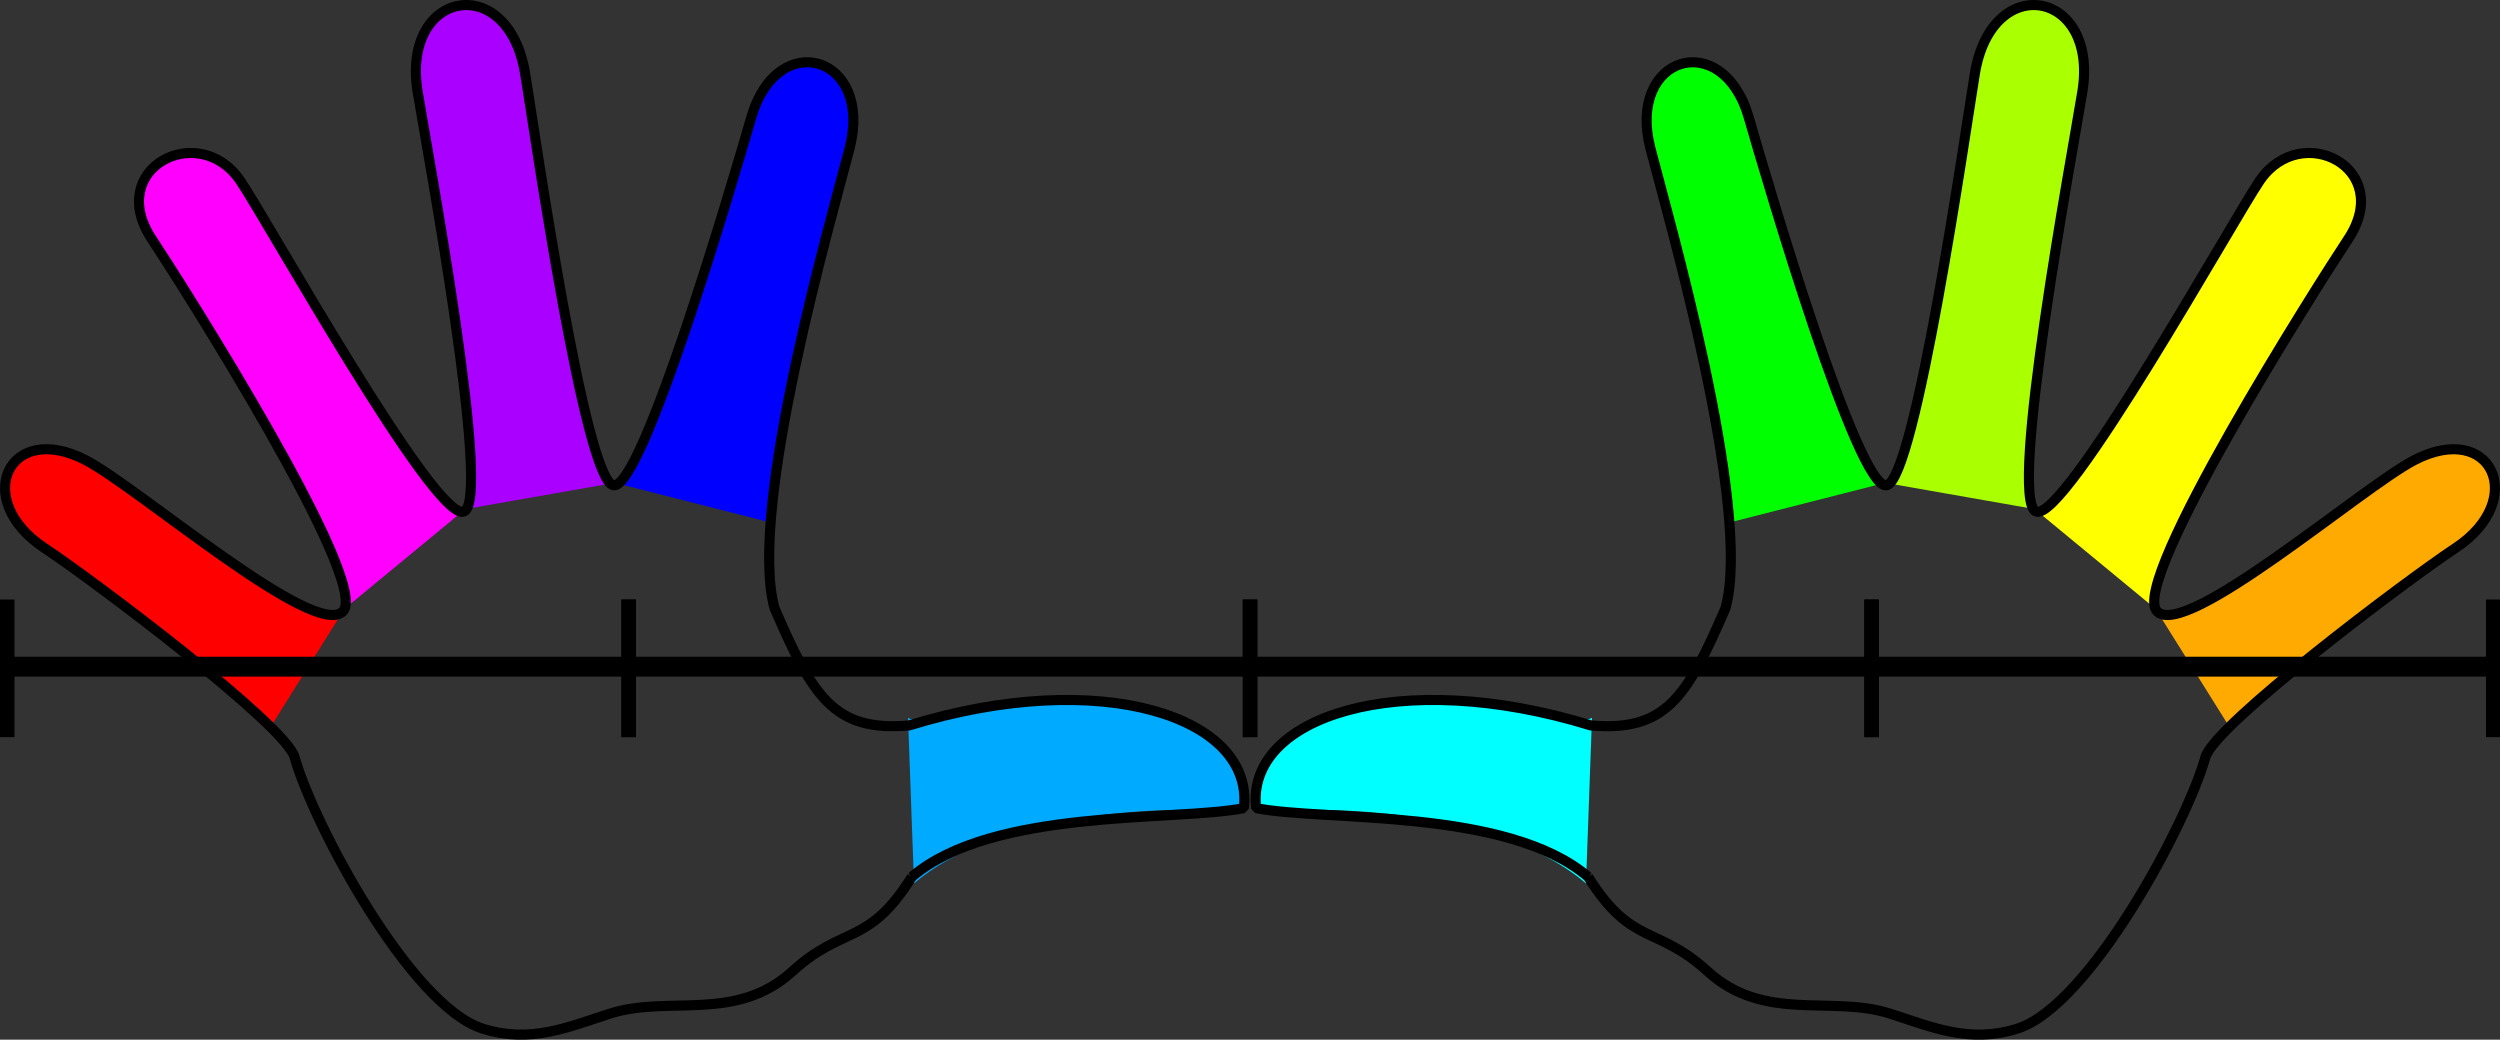 <?xml version="1.0" encoding="UTF-8" standalone="no"?>
<svg
   enable-background="new 0 0 838.332 516.951"
   overflow="visible"
   ns3:pageBounds="-124 716 716 124"
   ns3:rulerOrigin="124 -124"
   ns3:viewOrigin="-123.4824 642.7246"
   version="1.1"
   viewBox="0 0 563.147 234.195"
   xml:space="preserve"
   id="svg17"
   sodipodi:docname="hands.svg"
   width="563.147"
   height="234.195"
   inkscape:version="1.4 (e7c3feb1, 2024-10-09)"
   xmlns:inkscape="http://www.inkscape.org/namespaces/inkscape"
   xmlns:x="adobe:ns:meta/"
   xmlns:sodipodi="http://sodipodi.sourceforge.net/DTD/sodipodi-0.dtd"
   xmlns="http://www.w3.org/2000/svg"
   xmlns:svg="http://www.w3.org/2000/svg"
   xmlns:rdf="http://www.w3.org/1999/02/22-rdf-syntax-ns#"
   xmlns:dc="http://purl.org/dc/elements/1.1/"
   xmlns:pdf="http://ns.adobe.com/pdf/1.3/"
   xmlns:xap="http://ns.adobe.com/xap/1.0/"
   xmlns:xapgimg="http://ns.adobe.com/xap/1.0/g/img/"
   xmlns:xapmm="http://ns.adobe.com/xap/1.0/mm/"
   xmlns:ns3="&amp;#38;#38;ns_ai;"
   xmlns:ns4="&amp;#38;#38;ns_sfw;"
   xmlns:ns5="&amp;#38;#38;ns_vars;"><rect x="0" y="0" width="563.147" height="234.195" fill="#333333" stroke="none"/><defs
   id="defs17" /><sodipodi:namedview
   id="namedview17"
   pagecolor="#ffffff"
   bordercolor="#000000"
   borderopacity="0.25"
   inkscape:showpageshadow="2"
   inkscape:pageopacity="0.0"
   inkscape:pagecheckerboard="0"
   inkscape:deskcolor="#d1d1d1"
   inkscape:zoom="2.5207312"
   inkscape:cx="448.08426"
   inkscape:cy="120.40157"
   inkscape:window-width="1472"
   inkscape:window-height="896"
   inkscape:window-x="0"
   inkscape:window-y="32"
   inkscape:window-maximized="0"
   inkscape:current-layer="svg17" />
		
	<g
   id="g17"
   transform="translate(-25)"
   style="display:inline"><g
     id="g112"
     transform="translate(11.132,-250.711)"><path
       ns3:knockout="Off"
       fill="#ccffff"
       d="m 118.698,365.385 c 6.404,-2.645 -8.252,-81.105 -10.439,-94.6 -3.708,-22.874 20.403,-27.359 24.219,-4.037 2.169,13.249 13.406,91.545 19.883,92.723"
       id="path96"
       style="fill:#aa00ff;fill-opacity:1" /><path
       ns3:knockout="Off"
       fill="#c0dbfc"
       d="M 91.44,387.871 C 97.791,381.328 55.109,314.164 48.389,304.019 37.816,288.062 58.93,277.175 68.274,290.82 c 5.886,8.594 44.021,77.211 50.424,74.564"
       id="path97"
       style="fill:#ff00ff;fill-opacity:1" /><path
       ns3:knockout="Off"
       fill="#befc75"
       d="M 75.156,413.93 C 62.776,401.662 32.995,379.414 24.201,373.606 7.782,362.764 16.05,344.772 33.49,353.815 c 11.855,6.146 51.601,40.602 57.951,34.057"
       id="path98"
       style="fill:#ff0000;fill-opacity:1" /><path
       ns3:knockout="Off"
       fill="#e9befc"
       d="m 218.406,412.385 c 2.129,1.281 6.716,0.525 14.158,-1.35 40.054,-10.089 65.224,4.934 61.602,22.669 -20.279,-1.958 -56.425,0.505 -74.408,16.013"
       id="path99"
       style="fill:#00aaff;fill-opacity:1" /><path
       ns3:knockout="Off"
       fill="#ffff66"
       d="m 152.36,359.471 c 6.477,1.178 26.692,-67.762 31.054,-82.859 5.918,-20.479 27.516,-13.883 22.155,6.934 -3.078,11.955 -15.788,56.023 -17.843,84.938"
       id="path100"
       style="fill:#0000ff;fill-opacity:1" /><path
       ns3:knockout="Off"
       fill="none"
       stroke="#000000"
       stroke-width="2.274"
       stroke-linecap="round"
       stroke-linejoin="bevel"
       d="m 219.277,448.223 c -9.825,15.731 -15.369,10.77 -26.92,21.295 -12.778,11.641 -27.906,5.285 -41.088,9.52 -9.404,3.021 -17.9,6.805 -28.715,3.371 C 106.318,477.249 84.4,436.235 80.23,421.286 78.202,414.02 34.818,381.378 23.882,374.155 7.463,363.315 15.731,345.321 33.17,354.364 c 11.856,6.146 51.603,40.602 57.953,34.059 6.351,-6.545 -36.33,-73.709 -43.052,-83.854 -10.573,-15.957 10.54,-26.844 19.885,-13.198 5.885,8.593 44.021,77.212 50.424,74.565 6.404,-2.646 -8.252,-81.106 -10.44,-94.601 -3.708,-22.874 20.403,-27.36 24.22,-4.038 2.168,13.25 13.406,91.547 19.882,92.723 6.477,1.178 26.693,-67.762 31.055,-82.859 5.918,-20.478 27.515,-13.883 22.154,6.934 -3.876,15.059 -23.037,81.07 -16.934,103.568 8.663,20.047 13.462,27.945 30.372,26.452 43.218,-13.317 77.74,-1.917 75.376,18.632 -15.414,3.047 -56.496,-0.138 -74.789,15.476 z"
       id="path103"
       sodipodi:nodetypes="ccccccccsccccccccccc" /></g><g
     id="g23"
     transform="matrix(-1,0,0,1,602.015,-250.711)"><path
       ns3:knockout="Off"
       fill="#ccffff"
       d="m 118.698,365.385 c 6.404,-2.645 -8.252,-81.105 -10.439,-94.6 -3.708,-22.874 20.403,-27.359 24.219,-4.037 2.169,13.249 13.406,91.545 19.883,92.723"
       id="path18"
       style="fill:#aaff00;fill-opacity:1" /><path
       ns3:knockout="Off"
       fill="#c0dbfc"
       d="M 91.44,387.871 C 97.791,381.328 55.109,314.164 48.389,304.019 37.816,288.062 58.93,277.175 68.274,290.82 c 5.886,8.594 44.021,77.211 50.424,74.564"
       id="path19"
       style="fill:#ffff00;fill-opacity:1" /><path
       ns3:knockout="Off"
       fill="#befc75"
       d="M 75.156,413.93 C 62.776,401.662 32.995,379.414 24.201,373.606 7.782,362.764 16.05,344.772 33.49,353.815 c 11.855,6.146 51.601,40.602 57.951,34.057"
       id="path20"
       style="fill:#ffaa00;fill-opacity:1" /><path
       ns3:knockout="Off"
       fill="#e9befc"
       d="m 218.406,412.385 c 2.129,1.281 6.716,0.525 14.158,-1.35 40.054,-10.089 65.224,4.934 61.602,22.669 -20.279,-1.958 -56.425,0.505 -74.408,16.013"
       id="path21"
       style="fill:#00ffff;fill-opacity:1" /><path
       ns3:knockout="Off"
       fill="#ffff66"
       d="m 152.36,359.471 c 6.477,1.178 26.692,-67.762 31.054,-82.859 5.918,-20.479 27.516,-13.883 22.155,6.934 -3.078,11.955 -15.788,56.023 -17.843,84.938"
       id="path22"
       style="fill:#00ff00;fill-opacity:1" /><path
       ns3:knockout="Off"
       fill="none"
       stroke="#000000"
       stroke-width="2.274"
       stroke-linecap="round"
       stroke-linejoin="bevel"
       d="m 219.277,448.223 c -9.825,15.731 -15.369,10.77 -26.92,21.295 -12.778,11.641 -27.906,5.285 -41.088,9.52 -9.404,3.021 -17.9,6.805 -28.715,3.371 C 106.318,477.249 84.4,436.235 80.23,421.286 78.202,414.02 34.818,381.378 23.882,374.155 7.463,363.315 15.731,345.321 33.17,354.364 c 11.856,6.146 51.603,40.602 57.953,34.059 6.351,-6.545 -36.33,-73.709 -43.052,-83.854 -10.573,-15.957 10.54,-26.844 19.885,-13.198 5.885,8.593 44.021,77.212 50.424,74.565 6.404,-2.646 -8.252,-81.106 -10.44,-94.601 -3.708,-22.874 20.403,-27.36 24.22,-4.038 2.168,13.25 13.406,91.547 19.882,92.723 6.477,1.178 26.693,-67.762 31.055,-82.859 5.918,-20.478 27.515,-13.883 22.154,6.934 -3.876,15.059 -23.037,81.07 -16.934,103.568 8.663,20.047 13.462,27.945 30.372,26.452 43.218,-13.317 77.74,-1.917 75.376,18.632 -15.414,3.047 -56.496,-0.138 -74.789,15.476 z"
       id="path23"
       sodipodi:nodetypes="ccccccccsccccccccccc" /></g></g><g
   id="g18"
   transform="matrix(0.729,0,0,1,90.108,229.912)"
   style="display:inline"><path
     style="clip-rule:evenodd;display:inline;fill:#000000;fill-rule:evenodd;stroke:#000000;stroke-width:4.487;stroke-linejoin:round;stroke-opacity:1;image-rendering:optimizeQuality;shape-rendering:geometricPrecision;text-rendering:geometricPrecision"
     d="m 454.746,-63.866 v -30.992 m 0,15.118 h 192.053 m 0,0 v 15.874 m 0,0 -0.002,-30.992"
     id="use12690"
     sodipodi:nodetypes="cccccccc" /><path
     style="clip-rule:evenodd;display:inline;fill:#000000;fill-rule:evenodd;stroke:#000000;stroke-width:4.487;stroke-linejoin:round;stroke-opacity:1;image-rendering:optimizeQuality;shape-rendering:geometricPrecision;text-rendering:geometricPrecision"
     d="m 262.636,-63.866 v -30.992 m 0,15.118 h 192.053 m 0,0 v 15.874 m 0,0 -0.002,-30.992"
     id="use12691"
     sodipodi:nodetypes="cccccccc" /><path
     style="clip-rule:evenodd;display:inline;fill:#000000;fill-rule:evenodd;stroke:#000000;stroke-width:4.487;stroke-linejoin:round;stroke-opacity:1;image-rendering:optimizeQuality;shape-rendering:geometricPrecision;text-rendering:geometricPrecision"
     d="m 70.634,-63.866 v -30.992 m 0,15.118 H 262.687 m 0,0 v 15.874 m 0,0 -0.002,-30.992"
     id="use12692"
     sodipodi:nodetypes="cccccccc" /><path
     style="clip-rule:evenodd;display:inline;fill:#000000;fill-rule:evenodd;stroke:#000000;stroke-width:4.487;stroke-linejoin:round;stroke-opacity:1;image-rendering:optimizeQuality;shape-rendering:geometricPrecision;text-rendering:geometricPrecision"
     d="m -121.366,-63.866 v -30.992 m 0,15.118 H 70.687 m 0,0 v 15.874 m 0,0 -0.002,-30.992"
     id="use12693"
     sodipodi:nodetypes="cccccccc" /></g></svg>
